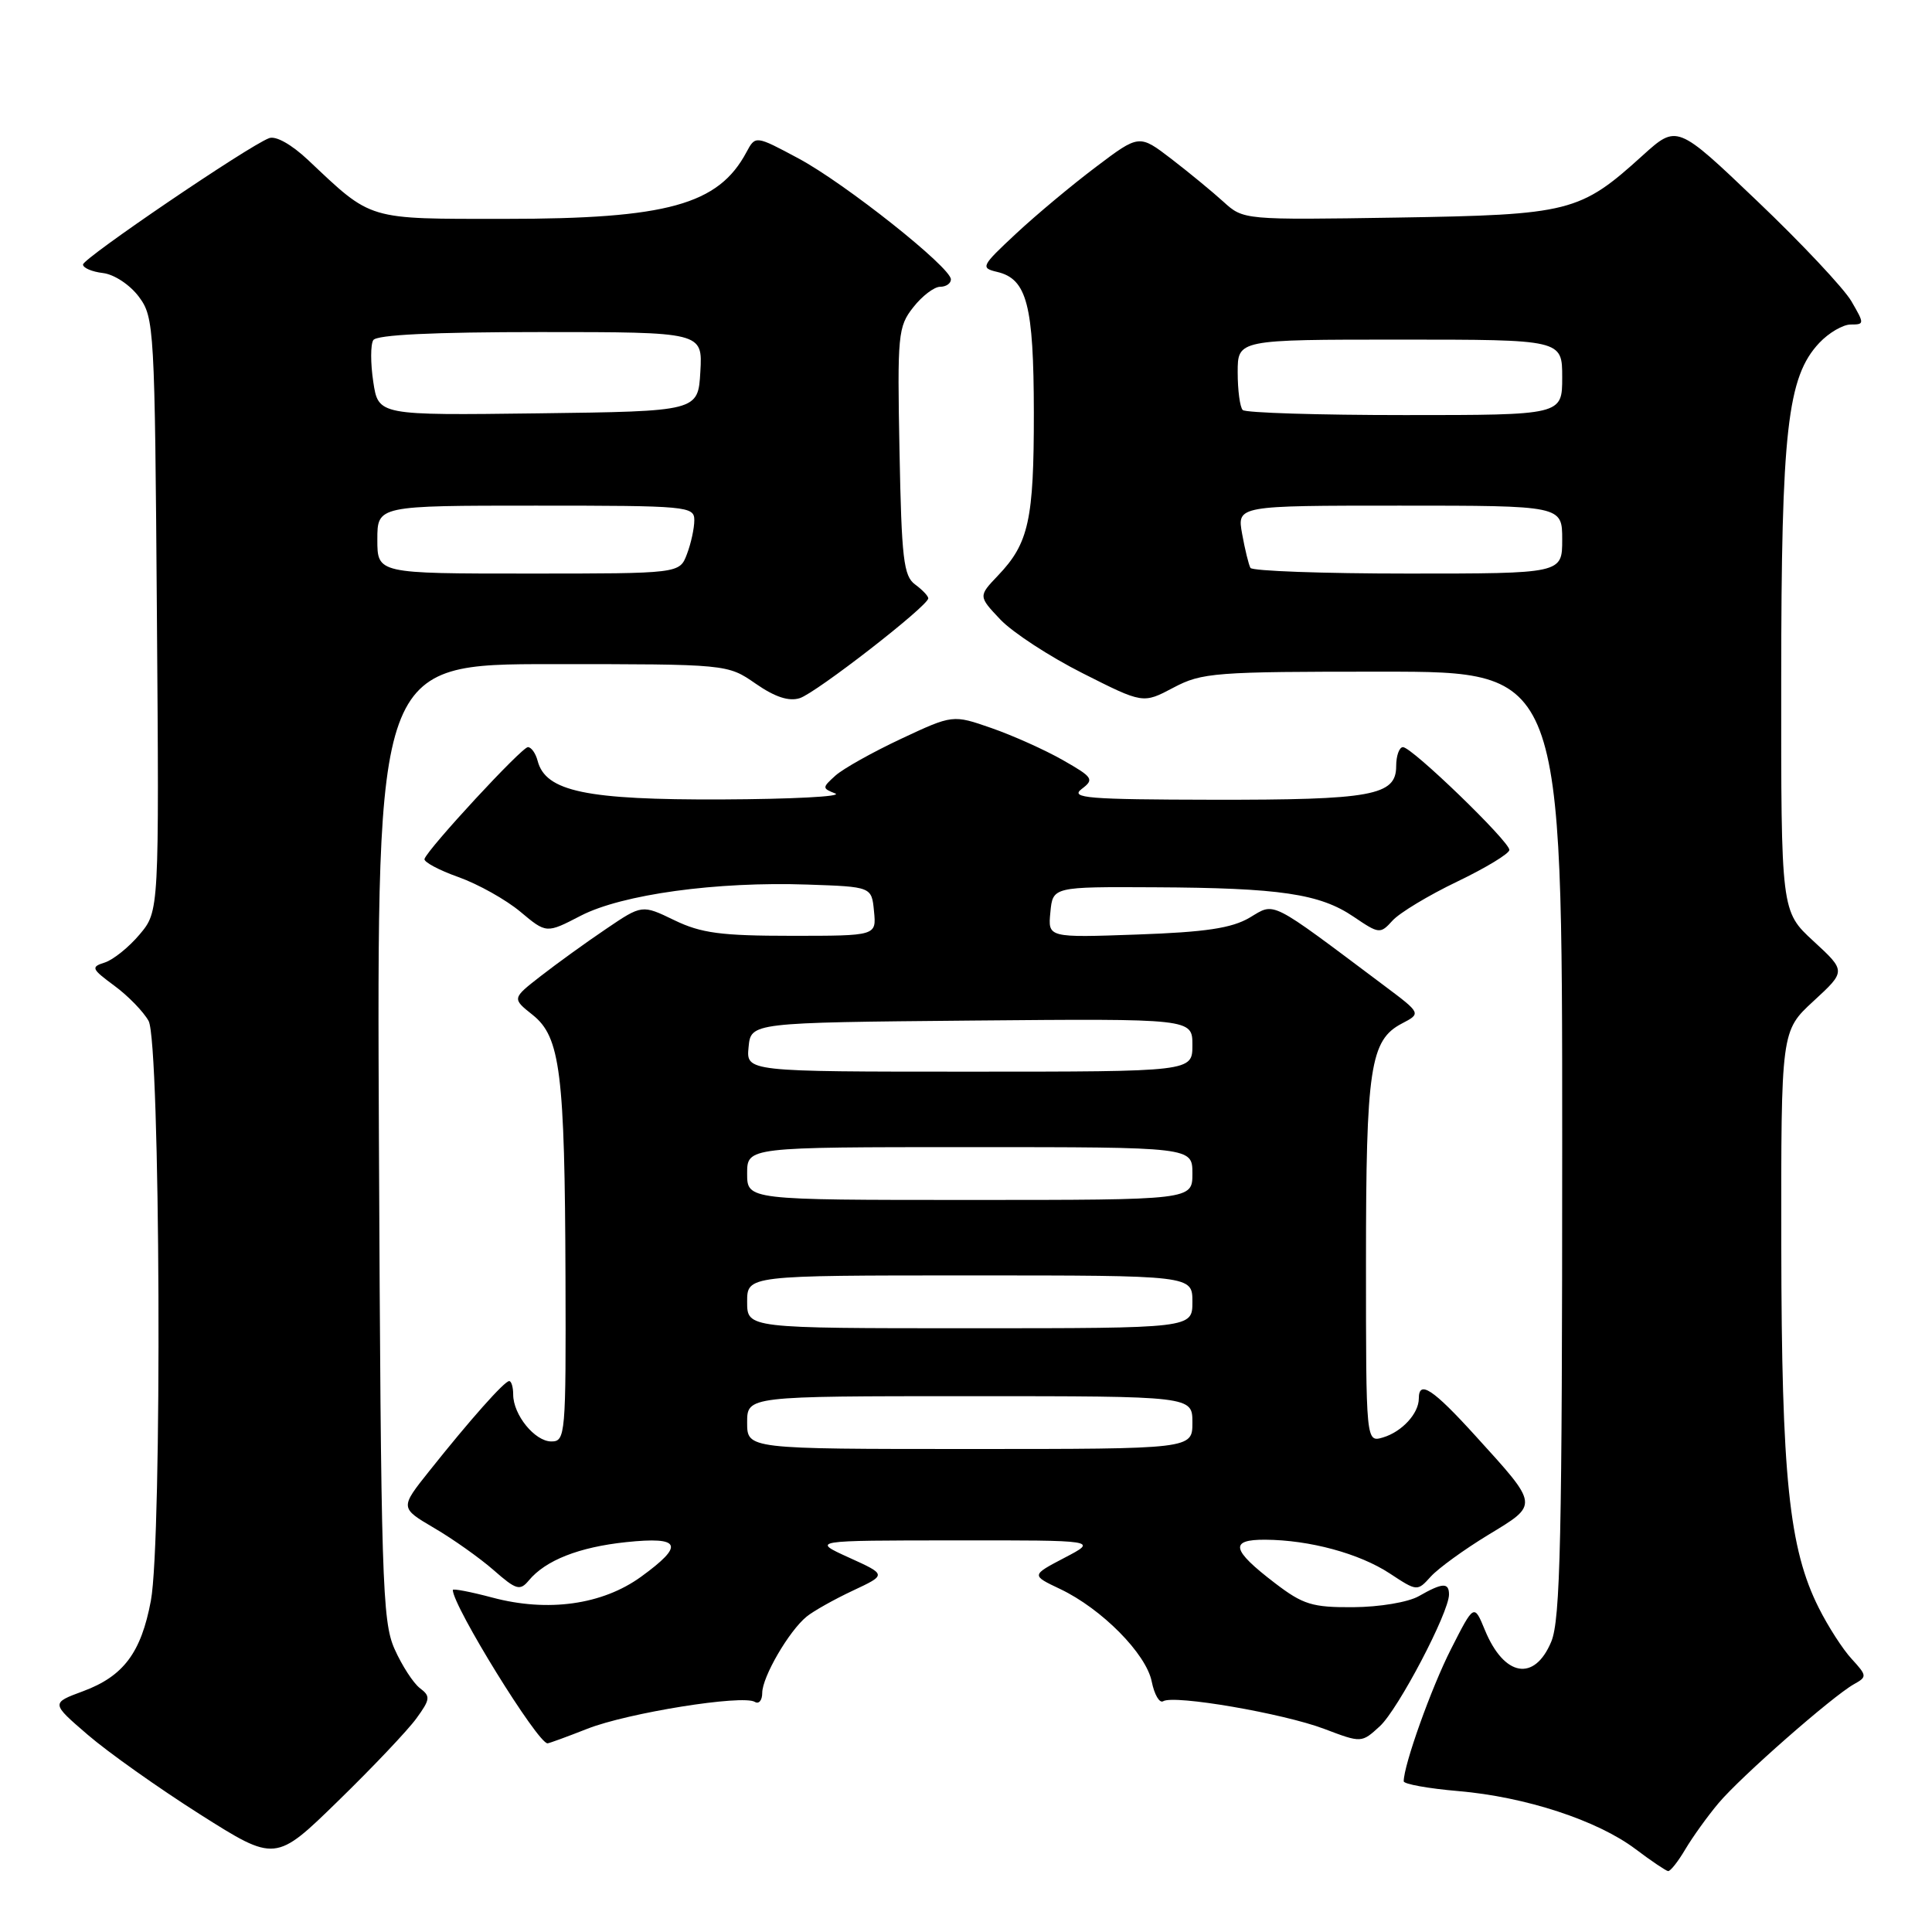 <?xml version="1.0" encoding="UTF-8" standalone="no"?>
<!DOCTYPE svg PUBLIC "-//W3C//DTD SVG 1.1//EN" "http://www.w3.org/Graphics/SVG/1.1/DTD/svg11.dtd" >
<svg xmlns="http://www.w3.org/2000/svg" xmlns:xlink="http://www.w3.org/1999/xlink" version="1.1" viewBox="0 0 256 256">
 <g >
 <path fill="currentColor"
d=" M 223.32 245.03 C 224.29 243.40 226.26 240.65 227.72 238.92 C 230.65 235.43 242.79 224.78 245.65 223.17 C 247.41 222.19 247.40 222.05 245.36 219.82 C 244.18 218.55 242.22 215.50 241.00 213.06 C 237.05 205.21 236.07 195.71 236.03 165.06 C 236.00 136.61 236.00 136.61 240.30 132.65 C 244.61 128.68 244.61 128.68 240.30 124.71 C 236.00 120.75 236.00 120.75 236.02 90.12 C 236.03 57.00 236.83 49.94 241.06 45.44 C 242.32 44.10 244.20 43.00 245.23 43.00 C 247.06 43.00 247.06 42.91 245.31 39.90 C 244.31 38.20 238.71 32.23 232.85 26.65 C 222.21 16.49 222.21 16.49 217.66 20.60 C 209.35 28.13 208.04 28.46 185.13 28.83 C 164.83 29.15 164.76 29.14 162.13 26.75 C 160.68 25.43 157.58 22.88 155.23 21.07 C 150.95 17.79 150.95 17.79 145.23 22.11 C 142.08 24.48 137.31 28.46 134.64 30.95 C 130.01 35.27 129.89 35.50 132.13 36.03 C 136.08 36.96 136.97 40.40 136.99 54.68 C 137.00 68.87 136.32 71.99 132.25 76.25 C 129.63 79.00 129.63 79.00 132.56 82.10 C 134.18 83.80 139.09 87.01 143.48 89.22 C 151.46 93.25 151.46 93.25 155.48 91.12 C 159.26 89.12 160.94 88.99 183.25 89.00 C 207.00 89.00 207.00 89.00 207.00 151.53 C 207.00 203.88 206.76 214.63 205.55 217.53 C 203.32 222.87 199.31 222.18 196.76 216.00 C 195.32 212.50 195.32 212.50 192.27 218.50 C 189.66 223.63 186.00 233.88 186.00 236.03 C 186.00 236.40 189.26 236.99 193.25 237.33 C 202.13 238.09 211.65 241.20 216.71 245.01 C 218.79 246.58 220.74 247.89 221.03 247.93 C 221.33 247.97 222.36 246.66 223.32 245.03 Z  M 55.18 227.69 C 57.02 225.16 57.06 224.76 55.64 223.69 C 54.78 223.04 53.26 220.70 52.28 218.50 C 50.64 214.82 50.48 209.39 50.21 151.25 C 49.92 88.00 49.92 88.00 73.15 88.00 C 96.39 88.00 96.39 88.00 100.13 90.59 C 102.68 92.36 104.53 92.97 105.97 92.51 C 108.14 91.82 123.00 80.28 123.00 79.28 C 123.00 78.97 122.21 78.15 121.25 77.44 C 119.73 76.33 119.46 74.01 119.19 59.80 C 118.89 44.34 118.99 43.28 121.01 40.72 C 122.18 39.22 123.79 38.00 124.57 38.00 C 125.36 38.00 126.00 37.56 126.00 37.02 C 126.00 35.43 111.96 24.29 105.80 20.99 C 100.10 17.94 100.10 17.94 98.90 20.18 C 95.19 27.12 88.40 29.00 66.95 29.00 C 48.48 29.00 49.38 29.27 40.82 21.20 C 38.63 19.14 36.54 17.96 35.65 18.31 C 32.86 19.37 11.00 34.23 11.00 35.05 C 11.00 35.50 12.19 36.01 13.65 36.18 C 15.14 36.36 17.22 37.74 18.40 39.32 C 20.44 42.06 20.51 43.33 20.79 81.44 C 21.09 120.74 21.09 120.74 18.50 123.82 C 17.08 125.51 15.00 127.18 13.88 127.54 C 12.01 128.13 12.11 128.37 15.16 130.62 C 16.97 131.95 19.01 134.05 19.69 135.28 C 21.25 138.08 21.51 204.01 19.99 212.11 C 18.70 218.99 16.37 222.10 11.02 224.09 C 6.75 225.67 6.75 225.67 11.63 229.87 C 14.31 232.18 21.00 236.92 26.50 240.41 C 36.50 246.74 36.50 246.74 44.82 238.62 C 49.40 234.16 54.06 229.24 55.18 227.69 Z  M 77.83 229.07 C 83.15 226.97 98.42 224.52 100.02 225.51 C 100.56 225.84 101.00 225.30 101.00 224.31 C 101.01 222.19 104.54 216.12 106.88 214.21 C 107.77 213.48 110.53 211.93 113.00 210.77 C 117.50 208.66 117.50 208.66 112.50 206.39 C 107.50 204.12 107.50 204.12 126.50 204.11 C 145.50 204.09 145.50 204.09 141.06 206.41 C 136.63 208.73 136.63 208.73 140.47 210.55 C 145.97 213.16 151.88 219.13 152.61 222.82 C 152.96 224.55 153.64 225.72 154.13 225.42 C 155.56 224.54 170.03 227.03 175.45 229.08 C 180.41 230.96 180.41 230.96 182.84 228.73 C 185.27 226.49 192.00 213.67 192.00 211.28 C 192.00 209.66 191.13 209.71 188.00 211.50 C 186.60 212.30 182.78 212.94 179.33 212.96 C 173.87 213.00 172.66 212.62 168.91 209.75 C 163.17 205.36 162.87 203.99 167.67 204.02 C 173.54 204.06 180.11 205.84 184.15 208.49 C 187.78 210.88 187.80 210.88 189.59 208.90 C 190.59 207.80 194.01 205.32 197.20 203.38 C 203.94 199.29 203.98 199.59 195.50 190.25 C 189.86 184.04 188.00 182.81 188.00 185.31 C 188.00 187.29 185.77 189.72 183.25 190.47 C 181.00 191.13 181.00 191.13 181.00 167.22 C 181.00 141.49 181.55 137.82 185.76 135.62 C 188.32 134.28 188.32 134.28 183.41 130.60 C 168.00 119.05 169.01 119.56 165.59 121.59 C 163.21 122.99 159.76 123.51 150.68 123.83 C 138.85 124.25 138.85 124.25 139.18 120.88 C 139.50 117.50 139.50 117.50 153.00 117.57 C 169.62 117.65 174.88 118.43 179.36 121.47 C 182.74 123.76 182.89 123.78 184.52 121.98 C 185.44 120.96 189.30 118.63 193.10 116.81 C 196.89 114.99 200.00 113.10 200.00 112.62 C 200.00 111.48 187.09 99.00 185.90 99.00 C 185.41 99.00 185.00 100.14 185.00 101.52 C 185.00 105.42 181.80 106.00 160.68 105.97 C 144.14 105.94 141.75 105.75 143.32 104.55 C 145.02 103.27 144.84 103.00 140.82 100.71 C 138.45 99.36 134.19 97.45 131.37 96.47 C 126.25 94.69 126.25 94.69 119.39 97.90 C 115.62 99.67 111.71 101.86 110.70 102.77 C 108.93 104.37 108.93 104.45 110.68 105.14 C 111.68 105.54 104.92 105.89 95.65 105.93 C 77.69 106.00 72.30 104.88 71.24 100.82 C 70.98 99.82 70.40 99.00 69.95 99.00 C 69.14 99.00 56.74 112.40 56.25 113.81 C 56.11 114.20 58.13 115.29 60.75 116.22 C 63.36 117.15 67.05 119.22 68.95 120.81 C 72.40 123.70 72.40 123.70 76.95 121.34 C 82.42 118.51 94.93 116.79 107.00 117.21 C 115.50 117.50 115.50 117.50 115.81 120.75 C 116.13 124.00 116.13 124.00 104.88 124.00 C 95.54 124.00 92.90 123.65 89.35 121.93 C 85.07 119.86 85.07 119.86 80.29 123.10 C 77.65 124.88 73.78 127.68 71.67 129.32 C 67.84 132.30 67.84 132.30 70.58 134.48 C 74.25 137.40 74.84 142.13 74.93 169.25 C 75.00 190.15 74.92 191.00 73.06 191.00 C 70.87 191.00 68.00 187.47 68.00 184.78 C 68.00 183.80 67.76 183.00 67.47 183.00 C 66.84 183.00 62.30 188.11 56.89 194.91 C 52.99 199.80 52.99 199.80 57.53 202.47 C 60.03 203.93 63.58 206.45 65.42 208.06 C 68.39 210.67 68.90 210.82 70.06 209.43 C 72.29 206.74 76.72 205.00 82.97 204.34 C 90.25 203.58 90.74 204.72 84.94 208.93 C 79.82 212.64 72.60 213.65 65.25 211.69 C 62.36 210.92 60.00 210.47 60.00 210.68 C 60.00 212.80 71.24 231.00 72.55 231.00 C 72.76 231.00 75.13 230.13 77.83 229.07 Z  M 165.69 75.25 C 165.46 74.84 164.96 72.81 164.59 70.75 C 163.91 67.00 163.91 67.00 185.45 67.00 C 207.00 67.00 207.00 67.00 207.00 71.50 C 207.00 76.00 207.00 76.00 186.56 76.00 C 175.32 76.00 165.93 75.66 165.69 75.25 Z  M 164.67 54.33 C 164.30 53.97 164.00 51.72 164.00 49.33 C 164.00 45.00 164.00 45.00 185.50 45.00 C 207.00 45.00 207.00 45.00 207.00 50.00 C 207.00 55.00 207.00 55.00 186.17 55.00 C 174.71 55.00 165.03 54.70 164.67 54.33 Z  M 50.00 71.50 C 50.00 67.00 50.00 67.00 71.00 67.00 C 91.10 67.00 92.00 67.08 92.00 68.93 C 92.00 70.00 91.56 72.02 91.02 73.43 C 90.05 76.00 90.05 76.00 70.02 76.00 C 50.00 76.00 50.00 76.00 50.00 71.50 Z  M 49.46 50.59 C 49.09 48.14 49.09 45.66 49.46 45.07 C 49.89 44.36 57.41 44.00 71.61 44.00 C 93.10 44.00 93.10 44.00 92.80 49.25 C 92.50 54.50 92.50 54.50 71.31 54.77 C 50.13 55.04 50.13 55.04 49.46 50.59 Z  M 99.00 188.50 C 99.00 185.00 99.00 185.00 128.50 185.00 C 158.00 185.00 158.00 185.00 158.00 188.50 C 158.00 192.00 158.00 192.00 128.50 192.00 C 99.00 192.00 99.00 192.00 99.00 188.50 Z  M 99.00 172.50 C 99.00 169.00 99.00 169.00 128.50 169.00 C 158.00 169.00 158.00 169.00 158.00 172.50 C 158.00 176.00 158.00 176.00 128.50 176.00 C 99.00 176.00 99.00 176.00 99.00 172.50 Z  M 99.00 155.50 C 99.00 152.00 99.00 152.00 128.50 152.00 C 158.00 152.00 158.00 152.00 158.00 155.50 C 158.00 159.00 158.00 159.00 128.50 159.00 C 99.00 159.00 99.00 159.00 99.00 155.50 Z  M 99.19 138.75 C 99.50 135.50 99.50 135.50 128.75 135.23 C 158.00 134.97 158.00 134.97 158.00 138.48 C 158.00 142.00 158.00 142.00 128.44 142.00 C 98.87 142.00 98.87 142.00 99.19 138.75 Z "/>
</g>
</svg>